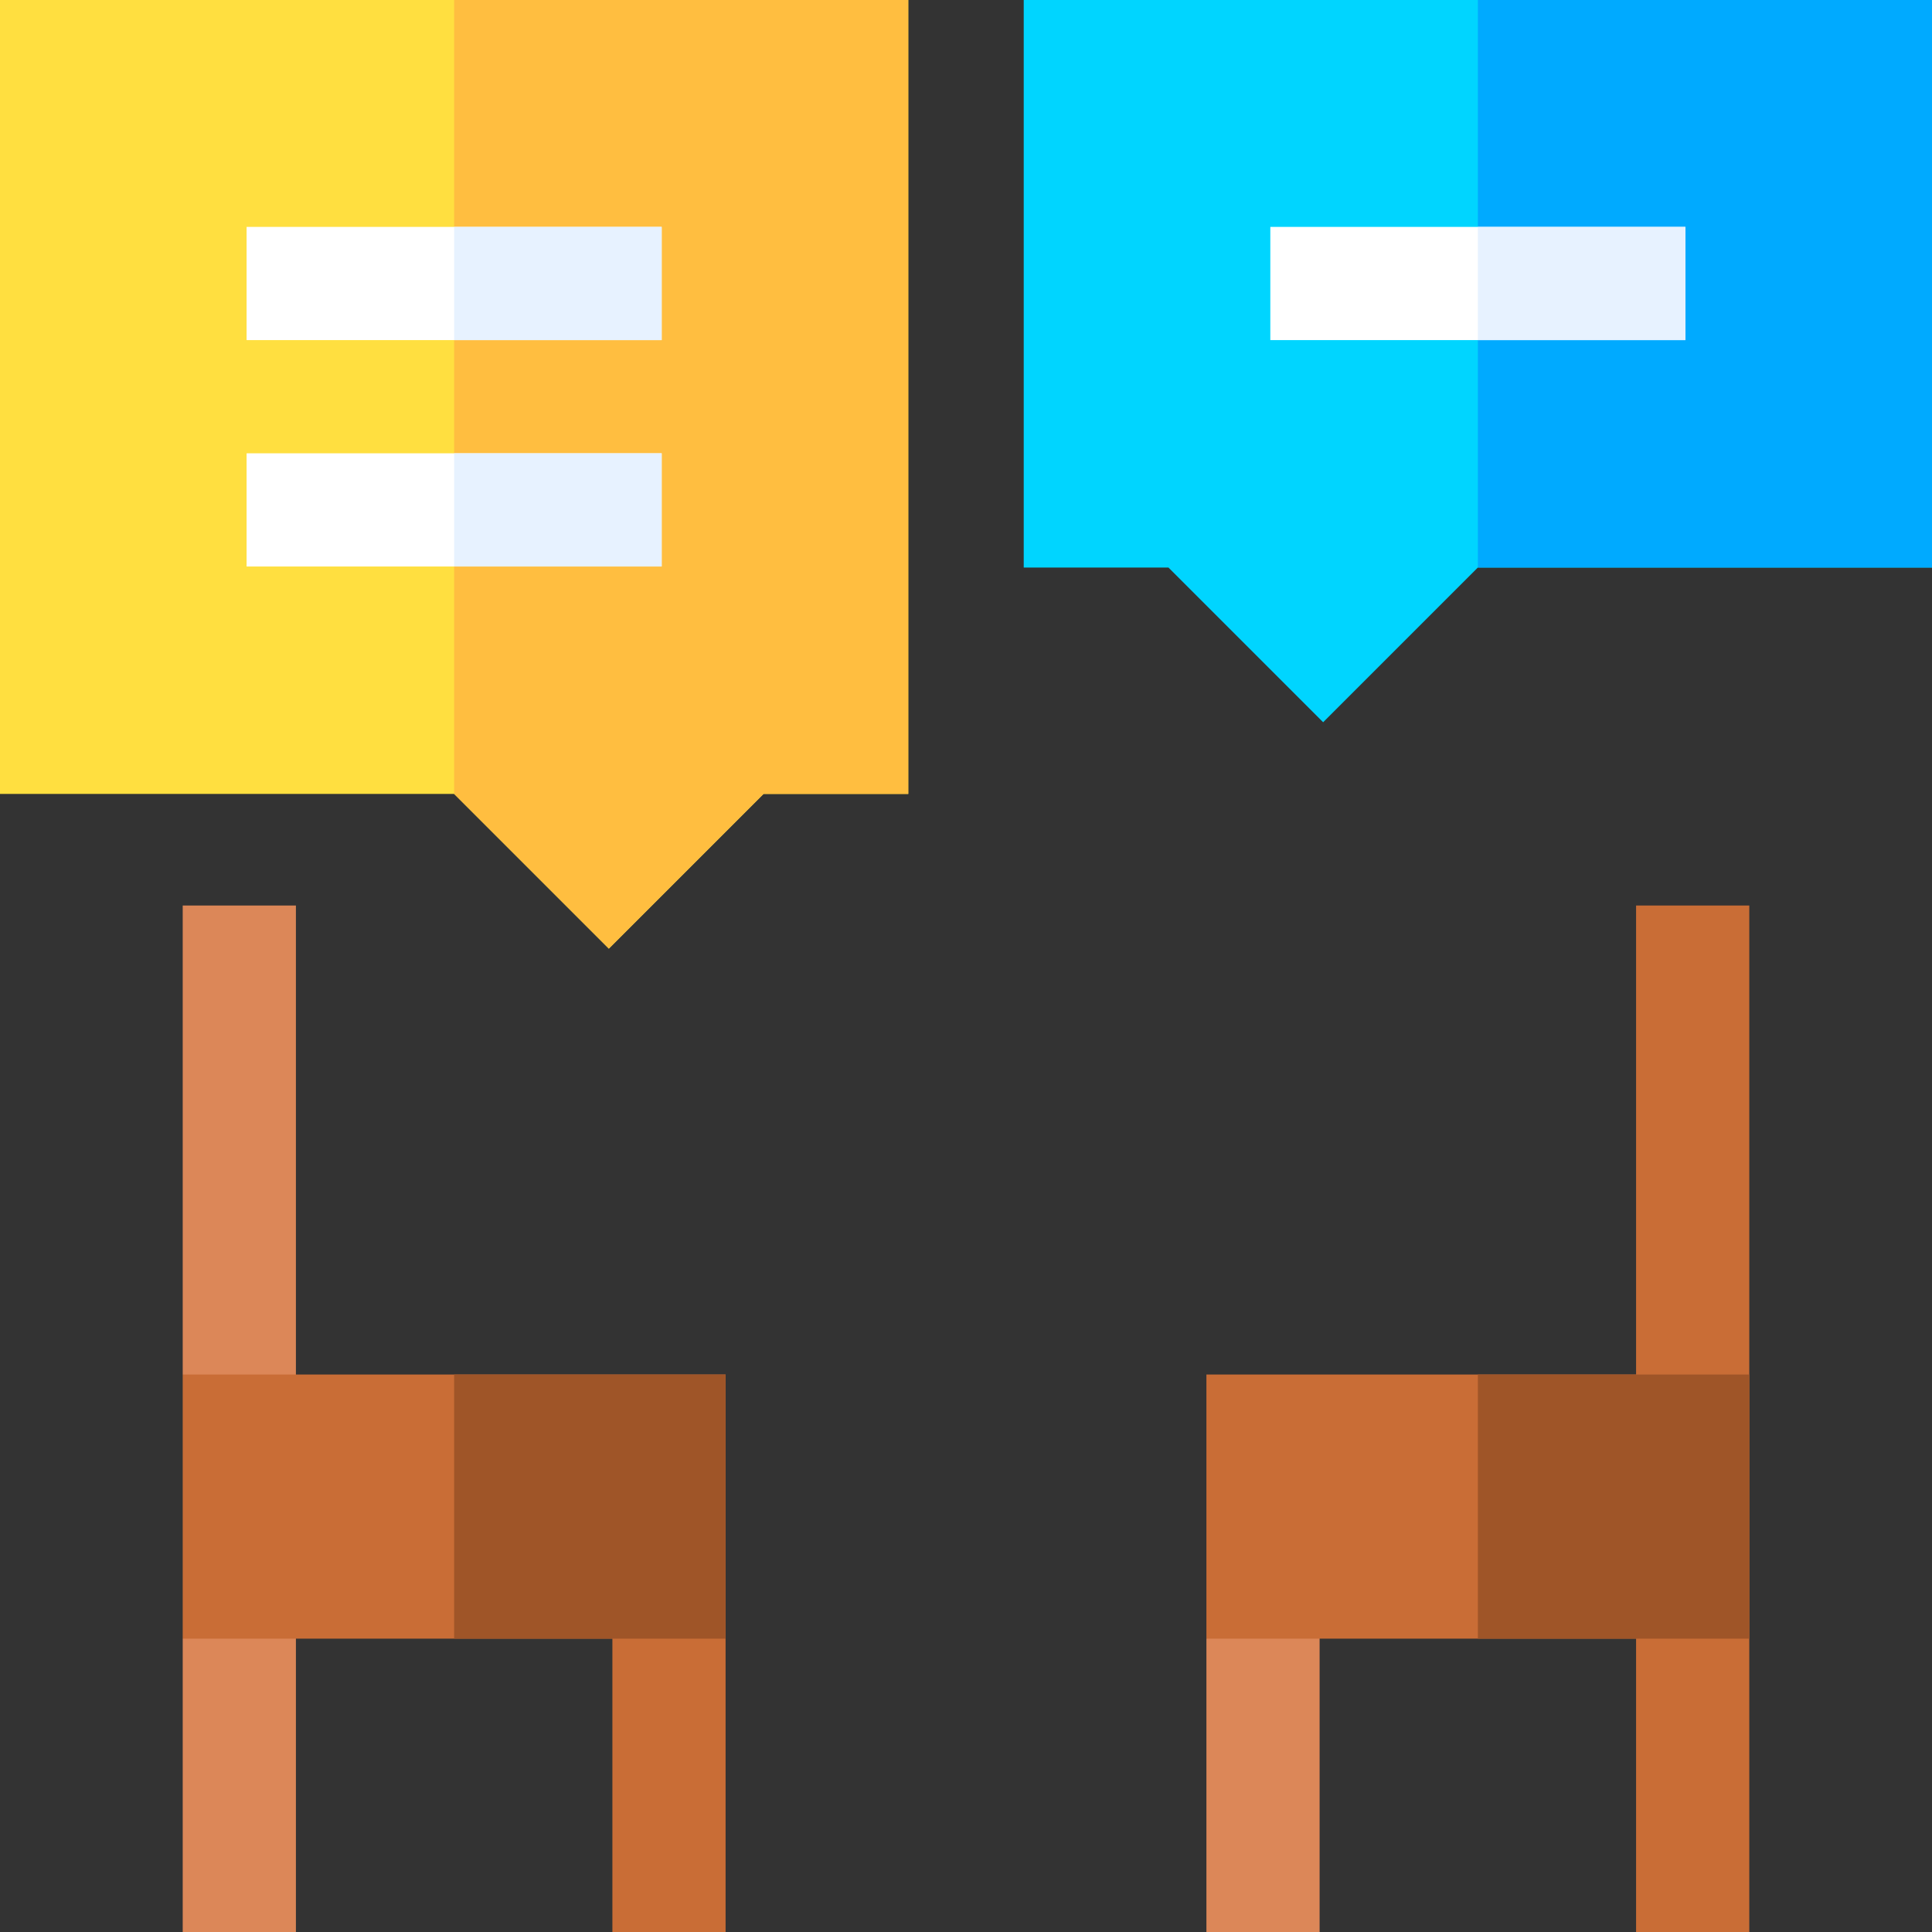 <svg id="Capa_1" enable-background="new 0 0 512 512" height="512" viewBox="0 0 512 512" width="512" xmlns="http://www.w3.org/2000/svg"><rect x="0" y="0" width="512" height="512" fill="#333333" stroke="none"/><g><g><path d="m463.58 239.977h-30v144.283l30-20z" fill="#c96d36"/><path d="m463.58 434.26-30-20v97.74h30z" fill="#c96d36"/><path d="m319.71 434.26v77.74h30v-97.74z" fill="#dc8758"/><path d="m319.71 364.26h143.87v70h-143.87z" fill="#c96d36"/><path d="m391.65 364.26h71.93v70h-71.93z" fill="#9f5528"/></g><g><path d="m240.7 0v210.4h-38.35l-41 41-41-41h-120.35v-210.4z" fill="#ffdf40"/><path d="m240.7 0v210.4h-38.35l-41 41-41-41v-210.4z" fill="#ffbe40"/><path d="m65.35 60.13h110v30h-110z" fill="#fff"/><path d="m65.35 120.13h110v30h-110z" fill="#fff"/><g fill="#e7f2ff"><path d="m120.35 60.13h55v30h-55z"/><path d="m120.35 120.13h55v30h-55z"/></g></g><g><path d="m512 0v150.4h-120.35l-41 41-41-41h-38.35v-150.4z" fill="#00d5ff"/><path d="m391.65 0h120.35v150.4h-120.35z" fill="#0af"/><path d="m336.65 60.13h110v30h-110z" fill="#fff"/><path d="m391.65 60.13h55v30h-55z" fill="#e7f2ff"/></g><g><g><path d="m48.42 239.977h30v144.283l-30-20z" fill="#dc8758"/><path d="m48.42 434.26 30-20v97.74h-30z" fill="#dc8758"/><g fill="#c96d36"><path d="m192.29 434.26v77.74h-30v-97.74z"/><path d="m48.42 364.26h143.87v70h-143.87z"/></g></g><path d="m120.35 364.26h71.94v70h-71.94z" fill="#9f5528"/></g></g></svg>